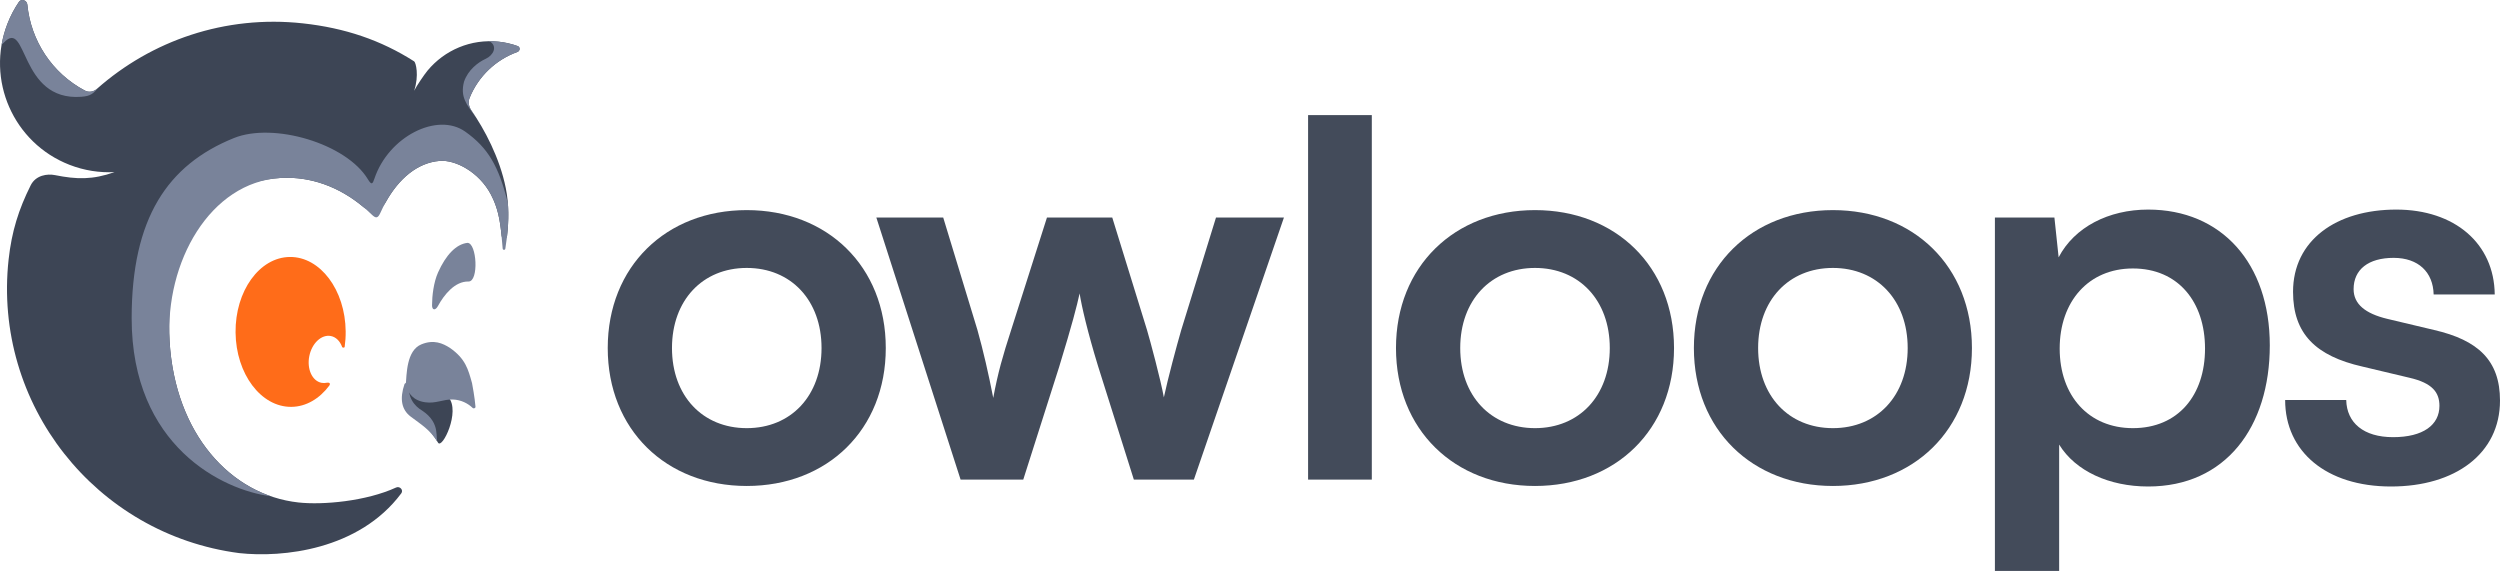 <svg class="h-8" viewBox="0 0 543 124" fill="none" xmlns="http://www.w3.org/2000/svg">
    <path d="M97.412 86.307C100.07 89.301 96.031 97.714 95.133 96.135C93.99 94.125 89.404 88.371 88.243 87.155C87.313 86.182 88.324 84.216 88.946 83.356C89.574 83.986 90.541 84.268 91.49 85.8C92.677 87.715 95.652 84.325 97.412 86.307Z" fill="#3D4555"></path>
    <path d="M65.797 5.074C74.927 6.076 82.697 8.704 89.952 13.326C90.318 13.559 91.062 16.38 89.952 19.712C90.507 18.601 92.173 16.163 92.88 15.313C96.532 10.921 102.248 8.388 108.351 9.058C109.779 9.214 111.149 9.538 112.443 10.007C113.045 10.225 112.974 11.074 112.372 11.29C107.704 12.971 103.887 16.583 101.997 21.263C101.627 22.18 101.835 23.21 102.403 24.021C105.174 27.977 108.55 34.27 109.86 40.865C110.572 44.446 110.513 47.898 110.137 51.241C110.048 52.033 109.015 51.994 108.938 51.2C108.608 47.794 108.125 45.077 106.615 42.228C104.031 37.352 98.922 34.676 95.506 34.947C90.757 35.323 86.659 38.705 83.739 43.983C82.786 45.705 80.365 46.167 78.854 44.906C73.714 40.62 67.495 38.266 60.928 38.655C44.856 39.605 35.652 54.101 36.838 74.14C38.023 94.178 50.05 107.514 64.833 109.137C70.117 109.717 79.525 108.877 86.029 105.889C86.841 105.516 87.694 106.438 87.159 107.154C77.943 119.499 61.314 121.161 51.968 120.135C20.771 116.072 -1.577 87.768 1.872 56.352C2.543 50.245 4.055 45.472 6.663 40.256C7.774 38.035 10.272 37.702 11.938 38.035C16.658 38.979 20.103 39.076 24.889 37.38C21.645 37.549 18.314 37.049 15.09 35.795C2.909 31.054 -3.123 17.336 1.618 5.155C2.281 3.45 3.12 1.866 4.107 0.415C4.647 -0.379 5.85 0.049 5.942 1.005C6.691 8.759 11.257 15.887 18.448 19.676C19.298 20.124 20.328 19.938 21.047 19.301C32.861 8.841 48.877 3.216 65.797 5.074Z" fill="#3D4555"></path>
    <path d="M101.769 61.146C98.827 61.068 96.485 63.963 95.117 66.479C94.576 67.473 93.834 67.427 93.839 66.292C93.848 64.264 94.172 61.349 95.145 59.175C96.841 55.384 99.067 53.025 101.531 52.75C103.575 52.749 104.039 61.146 101.769 61.146Z" fill="#79839A"></path>
    <path d="M103.276 88.339C103.302 88.661 102.879 88.815 102.646 88.591C101.689 87.671 100.198 86.83 98.338 86.772C96.229 86.707 94.684 87.707 92.358 87.375C89.7 86.995 88.707 85.394 88.121 83.804C88.332 81.293 88.258 76.127 91.53 74.789C94.24 73.68 96.169 74.578 97.706 75.548C101.101 77.909 101.676 80.18 102.526 83.219C102.608 83.608 103.119 86.377 103.276 88.339Z" fill="#79839A"></path>
    <path d="M95.133 96.134C94.378 95.377 95.938 92.006 91.7 89.186C90.099 88.243 88.296 86.355 88.892 82.696C88.642 82.736 87.869 83.388 87.869 83.388C86.769 86.615 87.205 88.974 89.198 90.485C91.557 92.274 93.353 93.262 95.133 96.134Z" fill="#79839A"></path>
    <path d="M110.31 44.098C110.587 47.513 110.264 50.811 109.76 54.01C109.703 54.366 109.209 54.345 109.18 53.985C108.79 49.184 108.516 45.81 106.617 42.226C104.032 37.35 98.924 34.674 95.507 34.945C90.122 35.371 85.573 39.664 82.63 46.204C82.058 47.475 81.623 47.472 80.699 46.57C75.238 41.237 68.303 38.217 60.929 38.653C45.64 39.557 35.819 56.892 36.839 74.138C37.859 91.384 46.91 103.666 58.837 107.788C48.414 106.489 28.596 96.892 28.596 69.129C28.596 47.42 36.37 35.814 50.806 29.984C59.401 26.513 75.242 31.165 79.917 38.954C80.699 40.257 80.932 39.979 81.317 38.823C84.362 29.67 94.989 24.285 101.057 28.596C106.01 32.115 108.323 36.068 110.31 44.098Z" fill="#79839A"></path>
    <path d="M106.324 8.95C109.23 8.95 111.318 9.597 112.447 10.006C113.048 10.224 112.978 11.073 112.376 11.29C107.707 12.97 103.89 16.582 102.001 21.262C101.63 22.18 101.839 23.209 102.407 24.02C102.686 24.419 102.972 24.842 103.261 25.287C103.257 25.291 103.253 25.294 103.249 25.298C101.37 22.734 99.926 21.082 100.78 17.768C101.634 15.204 103.834 13.528 105.499 12.771C107.114 12.037 108.197 10.08 106.324 8.95Z" fill="#79839A"></path>
    <path d="M21.322 19.074C20.251 20.304 19.757 20.872 17.607 21.025C4.107 21.989 6.003 3.885 0.854 9.231C0.673 9.419 0.504 9.578 0.346 9.712C0.612 8.183 1.033 6.657 1.618 5.155C2.281 3.45 3.12 1.866 4.107 0.415C4.646 -0.379 5.85 0.049 5.942 1.005C6.69 8.759 11.257 15.887 18.447 19.676C19.297 20.124 20.327 19.938 21.047 19.301C21.155 19.205 21.265 19.109 21.374 19.014C21.356 19.034 21.339 19.054 21.322 19.074Z" fill="#79839A"></path>
    <path d="M74.302 75.338C74.389 75.576 74.827 75.573 74.862 75.322C75.017 74.24 75.093 73.12 75.081 71.973C74.99 62.983 69.562 55.748 62.957 55.814C56.352 55.88 51.072 63.221 51.164 72.212C51.255 81.202 56.683 88.437 63.288 88.371C66.501 88.339 69.401 86.585 71.522 83.756C71.927 83.13 71.305 83.058 70.982 83.13C70.604 83.214 70.218 83.223 69.834 83.148C67.809 82.753 66.62 80.158 67.179 77.351C67.738 74.544 69.832 72.589 71.858 72.984C72.982 73.204 73.849 74.102 74.302 75.338Z" fill="#FF6C19"></path>
    <path d="M132 75.595C132 93.339 144.696 105.553 162.196 105.553C179.696 105.553 192.392 93.339 192.392 75.595C192.392 57.85 179.696 45.636 162.196 45.636C144.696 45.636 132 57.85 132 75.595ZM145.954 75.595C145.954 65.225 152.588 58.196 162.196 58.196C171.804 58.196 178.438 65.225 178.438 75.595C178.438 85.965 171.804 92.993 162.196 92.993C152.588 92.993 145.954 85.965 145.954 75.595Z" fill="#434b5a"></path>
    <path d="M208.641 104.17H222.252L230.03 79.743C232.889 70.409 233.919 66.377 234.491 63.727C234.948 66.607 236.206 72.023 238.494 79.512L246.272 104.17H259.311L278.87 47.249H264.115L256.566 71.677C255.536 75.249 253.706 82.047 252.791 86.311C252.105 82.508 249.817 73.981 249.131 71.677L241.582 47.249H227.399L219.621 71.677C217.791 77.323 216.762 80.895 215.732 86.426C214.703 81.125 213.559 76.171 212.301 71.677L204.866 47.249H190.34L208.641 104.17Z" fill="#434b5a"></path>
    <path d="M297.957 104.17V25H284.117V104.17H297.957Z" fill="#434b5a"></path>
    <path d="M303.207 75.595C303.207 93.339 315.903 105.553 333.403 105.553C350.903 105.553 363.599 93.339 363.599 75.595C363.599 57.85 350.903 45.636 333.403 45.636C315.903 45.636 303.207 57.85 303.207 75.595ZM317.161 75.595C317.161 65.225 323.795 58.196 333.403 58.196C343.011 58.196 349.645 65.225 349.645 75.595C349.645 85.965 343.011 92.993 333.403 92.993C323.795 92.993 317.161 85.965 317.161 75.595Z" fill="#434b5a"></path>
    <path d="M367.912 75.595C367.912 93.339 380.608 105.553 398.108 105.553C415.608 105.553 428.304 93.339 428.304 75.595C428.304 57.85 415.608 45.636 398.108 45.636C380.608 45.636 367.912 57.85 367.912 75.595ZM381.866 75.595C381.866 65.225 388.5 58.196 398.108 58.196C407.716 58.196 414.35 65.225 414.35 75.595C414.35 85.965 407.716 92.993 398.108 92.993C388.5 92.993 381.866 85.965 381.866 75.595Z" fill="#434b5a"></path>
    <path d="M433.294 124H447.248V96.565C450.794 102.327 458.114 105.668 466.579 105.668C483.392 105.668 493 92.763 493 75.019C493 57.159 482.477 45.521 466.579 45.521C458 45.521 450.565 49.324 447.134 55.891L446.219 47.249H433.294V124ZM447.363 75.71C447.363 65.455 453.654 58.311 463.261 58.311C473.098 58.311 478.931 65.57 478.931 75.71C478.931 85.85 473.098 92.993 463.261 92.993C453.654 92.993 447.363 85.965 447.363 75.71Z" fill="#434b5a"></path>
    <path d="M496.333 86.887C496.333 98.063 505.255 105.668 519.323 105.668C533.278 105.668 543 98.524 543 87.002C543 78.245 538.196 73.866 528.703 71.677L518.523 69.257C513.719 68.105 511.203 66.031 511.203 62.805C511.203 58.541 514.405 56.007 519.895 56.007C525.271 56.007 528.474 59.118 528.588 63.957H541.856C541.742 52.895 533.163 45.521 520.467 45.521C507.428 45.521 498.049 52.204 498.049 63.381C498.049 72.484 502.967 77.323 513.147 79.627L523.327 82.047C528.359 83.199 529.846 85.273 529.846 88.154C529.846 92.302 526.301 94.952 519.781 94.952C513.376 94.952 509.716 91.841 509.601 86.887H496.333Z" fill="#434b5a"></path>
</svg>
